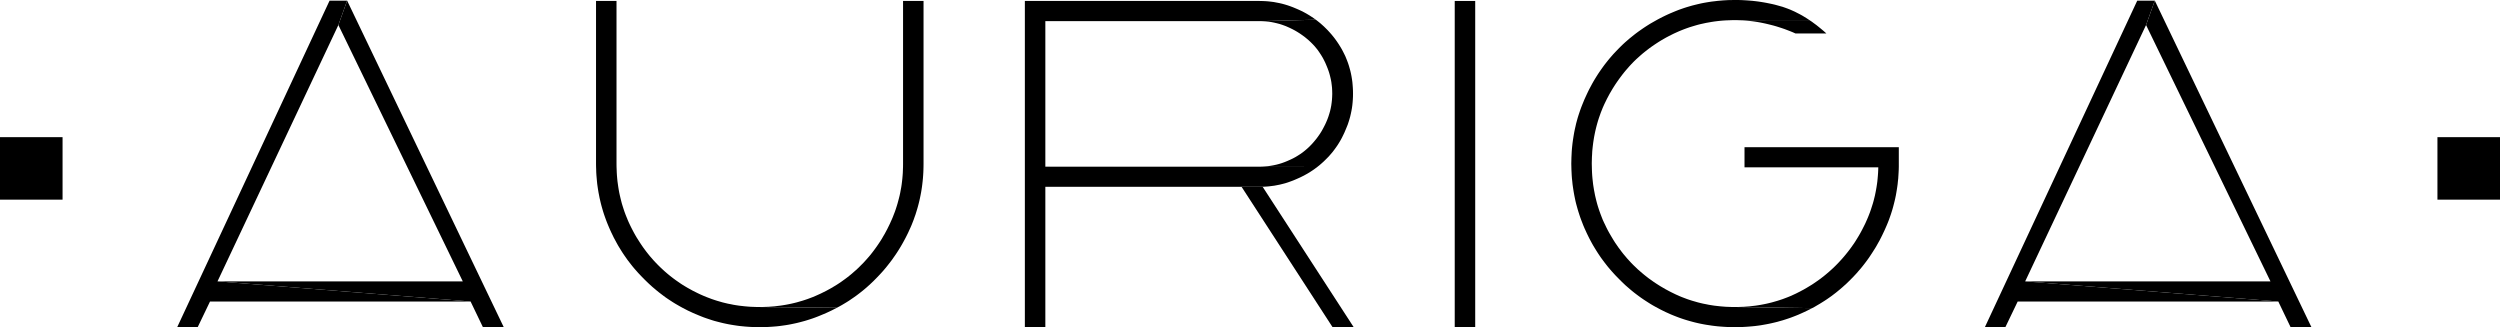 <?xml version="1.0" encoding="UTF-8"?><svg id="Capa_1" xmlns="http://www.w3.org/2000/svg" viewBox="0 0 701.73 91.83"><rect x="0" y="38.5" width="17.56" height="17.54"/><polygon points="97.44 .18 92.51 .18 49.74 91.83 55.49 91.83 58.95 84.63 132.09 84.63 61.05 78.98 94.98 7.02 97.44 .18"/><polygon points="97.44 .18 94.98 7.02 129.9 78.98 61.05 78.98 132.09 84.63 135.55 91.83 141.4 91.83 97.44 .18"/><polygon points="173.05 .27 167.3 .27 167.3 45.96 167.31 46.74 167.34 47.55 167.36 48.37 167.41 49.18 167.48 49.99 167.55 50.79 167.63 51.59 167.74 52.39 167.86 53.19 167.99 53.98 168.14 54.75 168.29 55.54 168.47 56.32 168.65 57.08 168.85 57.85 169.07 58.62 169.29 59.37 169.53 60.12 169.79 60.87 170.06 61.62 170.34 62.36 170.64 63.1 170.95 63.84 170.95 63.84 171.28 64.59 171.62 65.33 171.98 66.06 172.33 66.79 172.72 67.5 173.1 68.21 173.49 68.91 173.91 69.6 174.33 70.28 174.75 70.95 175.2 71.62 175.65 72.26 176.11 72.92 176.59 73.55 177.08 74.18 177.57 74.8 178.08 75.41 178.61 76.01 179.13 76.6 179.68 77.19 180.24 77.77 180.8 78.33 180.8 78.34 181.37 78.9 181.95 79.46 182.53 80 183.13 80.54 183.74 81.05 184.34 81.56 184.96 82.06 185.6 82.55 186.23 83.03 186.87 83.5 187.53 83.95 188.2 84.39 188.86 84.82 189.54 85.24 190.23 85.64 190.93 86.04 191.64 86.43 192.36 86.8 193.07 87.17 193.81 87.51 194.55 87.86 195.3 88.18 195.34 88.19 196.07 88.5 196.81 88.8 197.55 89.09 198.29 89.35 199.04 89.6 199.79 89.85 200.54 90.08 201.3 90.28 202.08 90.48 202.84 90.67 203.62 90.84 204.4 91 205.18 91.14 205.97 91.27 206.76 91.39 207.56 91.5 208.36 91.58 209.17 91.66 209.98 91.72 210.8 91.77 211.62 91.81 212.44 91.82 213.26 91.83 214.04 91.82 214.86 91.81 215.67 91.77 216.48 91.72 217.3 91.66 218.11 91.59 218.91 91.5 219.7 91.39 220.49 91.28 221.28 91.15 222.07 91 222.84 90.84 223.62 90.67 224.39 90.48 225.15 90.28 225.92 90.07 226.68 89.84 227.43 89.6 228.18 89.35 228.92 89.08 229.67 88.79 230.4 88.49 231.14 88.18 231.23 88.15 231.98 87.82 232.72 87.48 233.46 87.13 234.18 86.76 234.9 86.39 213.26 86.18 213.19 86.18 212.36 86.17 211.54 86.14 210.71 86.11 209.89 86.05 209.09 85.98 208.28 85.89 207.48 85.8 206.68 85.68 205.89 85.55 205.12 85.39 204.33 85.24 203.57 85.06 202.79 84.87 202.04 84.65 201.28 84.43 200.53 84.19 199.79 83.94 199.05 83.66 198.31 83.38 197.58 83.08 197.35 82.98 196.6 82.65 195.86 82.3 195.14 81.94 194.42 81.58 193.72 81.19 193.01 80.8 192.32 80.39 191.64 79.98 190.97 79.54 190.32 79.09 189.66 78.63 189.02 78.16 188.4 77.68 187.77 77.19 187.16 76.67 186.56 76.15 185.97 75.61 185.38 75.06 184.81 74.5 184.56 74.25 184.01 73.68 183.47 73.1 182.95 72.5 182.42 71.9 181.92 71.28 181.43 70.66 180.96 70.03 180.49 69.39 180.04 68.73 179.6 68.07 179.17 67.39 178.74 66.72 178.33 66.02 177.94 65.32 177.56 64.6 177.19 63.88 176.83 63.15 176.48 62.4 176.15 61.65 176.13 61.57 175.83 60.85 175.54 60.12 175.27 59.38 175.02 58.63 174.78 57.88 174.55 57.13 174.35 56.36 174.16 55.59 173.98 54.82 173.81 54.04 173.67 53.26 173.54 52.46 173.43 51.68 173.32 50.88 173.24 50.07 173.17 49.26 173.12 48.44 173.09 47.62 173.06 46.8 173.05 45.96 173.05 .27"/><polygon points="259.23 .27 253.48 .27 253.48 45.96 253.48 46.07 253.47 46.89 253.44 47.73 253.41 48.54 253.35 49.36 253.28 50.16 253.19 50.97 253.09 51.77 252.97 52.56 252.82 53.35 252.68 54.13 252.51 54.91 252.32 55.67 252.12 56.43 251.91 57.2 251.68 57.95 251.44 58.7 251.18 59.45 250.89 60.19 250.61 60.92 250.3 61.65 250.14 61.99 249.81 62.74 249.45 63.48 249.09 64.21 248.71 64.93 248.33 65.64 247.92 66.33 247.52 67.03 247.09 67.71 246.65 68.37 246.2 69.03 245.74 69.68 245.27 70.32 244.79 70.95 244.3 71.57 243.78 72.18 243.26 72.77 242.73 73.36 242.19 73.94 241.62 74.5 241.46 74.67 240.89 75.23 240.3 75.78 239.7 76.3 239.1 76.83 238.49 77.33 237.86 77.83 237.22 78.31 236.58 78.77 235.94 79.23 235.27 79.67 234.6 80.1 233.91 80.51 233.22 80.92 232.51 81.31 231.81 81.69 231.08 82.05 230.35 82.41 229.62 82.74 228.86 83.08 228.15 83.38 227.41 83.66 226.66 83.94 225.92 84.19 225.17 84.43 224.4 84.65 223.64 84.87 222.88 85.06 222.1 85.24 221.33 85.4 220.54 85.55 219.75 85.68 218.95 85.8 218.17 85.89 217.36 85.99 216.54 86.05 215.73 86.11 214.92 86.14 214.1 86.17 213.26 86.18 234.9 86.39 235.61 86.01 236.31 85.62 237 85.21 237.68 84.8 238.36 84.37 239.01 83.92 239.67 83.47 240.32 83.01 240.96 82.53 241.59 82.04 242.21 81.55 242.82 81.04 243.41 80.53 244.01 79.99 244.59 79.45 245.17 78.9 245.73 78.33 246.28 77.77 246.82 77.2 247.37 76.61 247.9 76.02 248.41 75.42 248.92 74.8 249.41 74.18 249.9 73.55 250.38 72.92 250.83 72.27 251.29 71.62 251.74 70.95 252.17 70.28 252.59 69.6 253 68.91 253.4 68.21 253.79 67.5 254.17 66.79 254.54 66.06 254.9 65.33 255.24 64.58 255.58 63.84 255.88 63.15 256.17 62.41 256.46 61.67 256.72 60.92 256.99 60.17 257.22 59.42 257.45 58.67 257.67 57.9 257.87 57.13 258.06 56.36 258.23 55.59 258.39 54.8 258.54 54.03 258.67 53.24 258.79 52.44 258.89 51.65 258.98 50.85 259.06 50.04 259.12 49.23 259.17 48.42 259.2 47.61 259.22 46.79 259.23 45.96 259.23 .27"/><polygon points="354.42 52.44 348.5 52.44 374.04 91.83 379.97 91.83 354.42 52.44"/><polygon points="369.34 5.53 353.52 5.93 353.67 5.93 354.49 5.95 355.29 6 356.09 6.08 356.89 6.2 357.67 6.36 358.44 6.54 359.21 6.74 359.97 6.99 360.71 7.26 361.45 7.57 362.01 7.82 362.75 8.18 363.47 8.56 364.17 8.97 364.85 9.4 365.5 9.85 366.15 10.32 366.75 10.81 367.35 11.32 367.92 11.85 368.39 12.32 368.94 12.9 369.45 13.51 369.94 14.13 370.39 14.79 370.83 15.46 371.24 16.14 371.62 16.85 371.98 17.58 372.3 18.33 372.36 18.47 372.66 19.21 372.93 19.95 373.17 20.72 373.37 21.48 373.55 22.25 373.7 23.04 373.8 23.83 373.89 24.64 373.93 25.44 373.95 26.26 373.95 26.42 373.92 27.24 373.87 28.05 373.78 28.85 373.67 29.64 373.52 30.41 373.34 31.19 373.12 31.95 372.88 32.71 372.61 33.45 372.3 34.19 372 34.86 371.63 35.59 371.25 36.3 370.85 37 370.42 37.67 369.96 38.33 369.49 38.96 368.98 39.58 368.47 40.18 367.92 40.76 367.46 41.23 366.87 41.77 366.27 42.28 365.65 42.77 365 43.23 364.33 43.66 363.64 44.08 362.93 44.46 362.2 44.81 361.45 45.14 361.32 45.2 360.58 45.5 359.83 45.77 359.06 46.01 358.3 46.21 357.52 46.38 356.74 46.52 355.95 46.64 355.15 46.71 354.34 46.76 353.52 46.79 293.42 46.79 369.74 46.87 370.36 46.38 370.96 45.86 371.55 45.33 372.12 44.77 372.43 44.46 372.98 43.9 373.5 43.3 374.01 42.71 374.49 42.08 374.96 41.44 375.41 40.79 375.84 40.11 376.25 39.42 376.64 38.71 377 37.98 377.36 37.23 377.68 36.48 377.71 36.4 378.02 35.66 378.31 34.93 378.56 34.18 378.79 33.43 379 32.67 379.18 31.89 379.34 31.12 379.48 30.33 379.59 29.53 379.67 28.73 379.73 27.92 379.77 27.1 379.78 26.26 379.77 25.46 379.73 24.65 379.67 23.84 379.6 23.03 379.49 22.23 379.36 21.44 379.21 20.67 379.03 19.89 378.82 19.13 378.6 18.37 378.35 17.62 378.07 16.88 377.77 16.14 377.61 15.75 377.25 15.02 376.88 14.29 376.49 13.58 376.07 12.89 375.64 12.21 375.2 11.56 374.73 10.91 374.24 10.28 373.74 9.67 373.22 9.08 372.68 8.49 372.12 7.93 371.75 7.57 371.18 7.04 370.58 6.51 369.96 6.01 369.34 5.53"/><polygon points="353.52 .27 287.67 .27 287.67 91.83 293.42 91.83 293.42 52.44 348.5 52.44 354.42 52.44 353.52 52.44 353.61 52.44 354.45 52.42 355.26 52.38 356.08 52.32 356.88 52.22 357.68 52.12 358.47 51.97 359.24 51.82 360 51.63 360.77 51.43 361.52 51.19 362.27 50.92 363 50.65 363.73 50.34 364.21 50.13 364.97 49.79 365.69 49.43 366.41 49.05 367.11 48.66 367.79 48.24 368.46 47.8 369.1 47.35 369.74 46.87 293.42 46.79 293.42 5.93 353.52 5.93 369.34 5.53 368.69 5.07 368.03 4.63 367.35 4.2 366.66 3.79 365.96 3.41 365.23 3.04 364.49 2.7 363.73 2.37 363.65 2.34 362.91 2.03 362.16 1.75 361.41 1.49 360.65 1.26 359.89 1.05 359.11 .87 358.32 .72 357.54 .57 356.75 .47 355.95 .38 355.15 .32 354.34 .29 353.52 .27"/><rect x="408.33" y=".27" width="5.75" height="91.56"/><polygon points="532.98 41.31 489.67 41.31 489.67 46.97 527.22 46.97 527.2 47.73 527.16 48.54 527.1 49.36 527.03 50.16 526.95 50.97 526.84 51.77 526.72 52.56 526.58 53.35 526.43 54.13 526.27 54.91 526.08 55.67 525.89 56.43 525.67 57.2 525.43 57.95 525.19 58.7 524.93 59.45 524.65 60.19 524.36 60.92 524.05 61.65 523.93 61.91 523.6 62.66 523.24 63.39 522.87 64.12 522.5 64.83 522.11 65.55 521.71 66.24 521.29 66.93 520.87 67.61 520.44 68.28 519.98 68.93 519.52 69.58 519.04 70.22 518.56 70.84 518.06 71.46 517.55 72.07 517.02 72.68 516.49 73.26 515.94 73.85 515.38 74.42 515.19 74.61 514.62 75.17 514.03 75.71 513.44 76.24 512.83 76.76 512.22 77.27 511.6 77.76 510.97 78.25 510.32 78.71 509.67 79.17 509.01 79.62 508.34 80.05 507.65 80.47 506.97 80.88 506.27 81.28 505.55 81.66 504.84 82.03 504.11 82.4 503.37 82.74 502.62 83.08 501.9 83.38 501.16 83.66 500.42 83.94 499.67 84.19 498.92 84.43 498.16 84.65 497.39 84.87 496.63 85.06 495.86 85.24 495.08 85.4 494.29 85.55 493.51 85.68 492.72 85.8 491.92 85.89 491.11 85.99 490.31 86.05 489.49 86.11 488.68 86.14 487.85 86.17 487.02 86.18 508.65 86.49 509.37 86.11 510.06 85.7 510.75 85.3 511.43 84.88 512.11 84.45 512.78 84.01 513.44 83.55 514.08 83.1 514.71 82.62 515.34 82.14 515.96 81.63 516.57 81.13 517.17 80.61 517.76 80.08 518.35 79.55 518.92 78.99 519.49 78.43 519.53 78.38 520.09 77.82 520.64 77.23 521.18 76.65 521.69 76.05 522.21 75.46 522.71 74.85 523.2 74.23 523.68 73.6 524.16 72.95 524.62 72.31 525.06 71.65 525.5 70.98 525.93 70.3 526.36 69.63 526.77 68.93 527.16 68.23 527.56 67.53 527.93 66.8 528.3 66.07 528.65 65.33 529 64.59 529.33 63.84 529.63 63.15 529.93 62.42 530.22 61.68 530.48 60.94 530.74 60.2 530.98 59.45 531.21 58.7 531.42 57.94 531.62 57.17 531.81 56.4 531.99 55.62 532.15 54.85 532.29 54.06 532.42 53.27 532.54 52.49 532.65 51.69 532.73 50.88 532.82 50.08 532.87 49.26 532.92 48.44 532.96 47.62 532.98 46.8 532.98 45.96 532.98 41.31"/><polygon points="507.87 5.63 486.94 5.65 487.72 5.66 488.53 5.69 489.34 5.72 490.14 5.78 490.94 5.86 491.74 5.95 492.54 6.06 493.33 6.18 494.11 6.32 494.9 6.48 495.69 6.65 496.36 6.81 497.13 7 497.9 7.2 498.66 7.42 499.42 7.66 500.19 7.91 500.95 8.17 501.71 8.46 502.47 8.75 503.23 9.06 503.99 9.4 512.65 9.4 512.56 9.31 511.9 8.72 511.23 8.16 510.56 7.61 509.89 7.07 509.21 6.57 508.55 6.08 507.87 5.63"/><polygon points="487.02 0 486.98 0 486.15 .01 485.32 .02 484.51 .06 483.69 .11 482.88 .18 482.08 .25 481.28 .35 480.48 .44 479.68 .56 478.9 .69 478.11 .83 477.33 .99 476.56 1.17 475.78 1.36 475.02 1.55 474.26 1.77 473.51 1.99 472.75 2.23 472 2.49 471.26 2.75 470.52 3.04 469.79 3.34 469.06 3.65 469 3.67 468.23 4.01 467.5 4.35 466.76 4.71 466.03 5.08 465.31 5.46 464.6 5.86 463.91 6.25 463.21 6.65 462.52 7.08 461.85 7.51 461.19 7.95 460.53 8.41 459.89 8.86 459.24 9.34 458.62 9.82 458 10.32 457.38 10.82 456.79 11.33 456.19 11.85 455.6 12.39 455.03 12.94 454.47 13.5 453.95 14.03 453.4 14.61 452.85 15.19 452.33 15.79 451.81 16.39 451.3 17.01 450.81 17.63 450.32 18.26 449.86 18.89 449.39 19.55 448.94 20.2 448.5 20.86 448.07 21.54 447.65 22.22 447.24 22.91 446.85 23.61 446.47 24.32 446.09 25.03 445.73 25.76 445.38 26.5 445.04 27.24 444.7 27.99 444.42 28.68 444.12 29.41 443.83 30.15 443.56 30.89 443.31 31.63 443.06 32.38 442.83 33.13 442.62 33.89 442.41 34.66 442.24 35.43 442.06 36.21 441.9 36.98 441.76 37.77 441.63 38.56 441.51 39.34 441.4 40.14 441.31 40.95 441.23 41.75 441.17 42.56 441.13 43.39 441.09 44.21 441.07 45.03 441.05 45.87 441.05 45.96 441.05 46 441.07 46.83 441.09 47.66 441.13 48.47 441.17 49.29 441.23 50.1 441.32 50.9 441.4 51.71 441.51 52.5 441.63 53.3 441.76 54.09 441.9 54.87 442.06 55.65 442.22 56.42 442.41 57.2 442.62 57.96 442.83 58.72 443.06 59.48 443.3 60.23 443.55 60.98 443.82 61.72 444.11 62.46 444.39 63.2 444.7 63.92 444.7 63.94 445.04 64.68 445.38 65.43 445.73 66.15 446.09 66.88 446.47 67.6 446.85 68.3 447.24 68.99 447.66 69.68 448.08 70.36 448.51 71.04 448.95 71.7 449.4 72.36 449.87 73 450.35 73.64 450.83 74.26 451.32 74.88 451.84 75.5 452.36 76.1 452.9 76.7 453.43 77.28 453.99 77.85 454.56 78.43 454.56 78.43 455.13 79 455.7 79.55 456.28 80.1 456.88 80.62 457.49 81.15 458.1 81.66 458.72 82.16 459.35 82.64 459.98 83.11 460.63 83.58 461.28 84.03 461.95 84.47 462.62 84.9 463.3 85.33 463.99 85.74 464.69 86.13 465.4 86.51 466.11 86.89 466.83 87.25 467.57 87.61 468.31 87.94 469.06 88.28 469.07 88.28 469.8 88.58 470.54 88.87 471.28 89.15 472.02 89.41 472.77 89.66 473.52 89.89 474.28 90.11 475.04 90.32 475.81 90.52 476.58 90.7 477.36 90.87 478.13 91.02 478.92 91.16 479.72 91.28 480.51 91.4 481.31 91.5 482.1 91.59 482.92 91.66 483.73 91.72 484.55 91.77 485.37 91.81 486.2 91.82 487.02 91.83 487.77 91.83 488.59 91.81 489.4 91.77 490.23 91.72 491.03 91.66 491.84 91.59 492.64 91.51 493.43 91.41 494.23 91.3 495.02 91.16 495.81 91.02 496.58 90.87 497.36 90.7 498.13 90.52 498.9 90.33 499.66 90.11 500.42 89.9 501.17 89.66 501.93 89.41 502.68 89.15 503.42 88.87 504.16 88.58 504.9 88.28 504.98 88.24 505.73 87.91 506.47 87.57 507.21 87.22 507.94 86.86 508.65 86.49 487.02 86.18 486.95 86.18 486.11 86.17 485.29 86.14 484.47 86.11 483.66 86.05 482.84 85.98 482.03 85.89 481.23 85.8 480.45 85.68 479.65 85.55 478.87 85.39 478.1 85.24 477.32 85.06 476.56 84.87 475.8 84.65 475.03 84.43 474.28 84.19 473.54 83.94 472.8 83.66 472.06 83.38 471.34 83.08 471.13 82.98 470.38 82.65 469.64 82.29 468.91 81.93 468.19 81.55 467.48 81.17 466.78 80.76 466.09 80.36 465.41 79.93 464.74 79.5 464.07 79.05 463.43 78.59 462.78 78.13 462.15 77.64 461.53 77.15 460.92 76.64 460.32 76.12 459.72 75.6 459.15 75.05 458.57 74.5 458.37 74.3 457.81 73.73 457.27 73.14 456.74 72.56 456.23 71.95 455.71 71.34 455.22 70.72 454.75 70.08 454.27 69.45 453.82 68.79 453.36 68.13 452.93 67.45 452.52 66.77 452.11 66.08 451.71 65.39 451.32 64.68 450.95 63.96 450.6 63.22 450.24 62.48 449.9 61.74 449.84 61.59 449.55 60.86 449.27 60.13 449 59.39 448.75 58.65 448.51 57.9 448.29 57.15 448.09 56.39 447.9 55.61 447.72 54.85 447.57 54.06 447.42 53.29 447.29 52.49 447.17 51.7 447.08 50.89 446.99 50.09 446.92 49.27 446.87 48.46 446.84 47.63 446.82 46.8 446.8 45.96 446.8 45.78 446.82 44.95 446.84 44.13 446.89 43.3 446.93 42.48 447.01 41.67 447.1 40.86 447.2 40.06 447.32 39.27 447.45 38.47 447.6 37.7 447.76 36.92 447.94 36.15 448.13 35.39 448.34 34.62 448.56 33.87 448.8 33.12 449.06 32.38 449.32 31.64 449.61 30.91 449.9 30.19 450 29.97 450.33 29.23 450.69 28.49 451.05 27.75 451.43 27.04 451.81 26.32 452.22 25.63 452.62 24.94 453.05 24.26 453.48 23.59 453.94 22.92 454.39 22.28 454.87 21.63 455.34 21 455.83 20.38 456.34 19.76 456.86 19.17 457.38 18.57 457.93 17.98 458.48 17.41 458.73 17.16 459.3 16.61 459.89 16.08 460.48 15.55 461.08 15.03 461.7 14.53 462.32 14.04 462.95 13.56 463.6 13.09 464.25 12.64 464.91 12.2 465.59 11.76 466.27 11.34 466.96 10.94 467.66 10.54 468.38 10.16 469.11 9.79 469.83 9.43 470.58 9.09 471.34 8.75 472.05 8.46 472.79 8.17 473.53 7.9 474.28 7.64 475.03 7.41 475.8 7.18 476.56 6.96 477.32 6.77 478.1 6.6 478.87 6.43 479.66 6.29 480.45 6.15 481.23 6.03 482.03 5.93 482.84 5.84 483.64 5.77 484.47 5.72 485.28 5.69 486.1 5.66 486.94 5.65 507.87 5.63 507.2 5.18 506.52 4.76 505.84 4.35 505.16 3.98 504.47 3.63 503.79 3.28 503.1 2.97 502.42 2.67 501.72 2.4 501.03 2.15 500.34 1.91 499.73 1.74 498.98 1.53 498.22 1.32 497.45 1.14 496.68 .98 495.9 .82 495.13 .68 494.34 .55 493.54 .43 492.74 .33 491.94 .24 491.13 .17 490.32 .11 489.51 .06 488.69 .02 487.85 0 487.02 0"/><polygon points="604.84 .18 599.91 .18 557.14 91.83 562.89 91.83 566.35 84.63 639.5 84.63 568.45 78.98 602.38 7.02 604.84 .18"/><polygon points="604.84 .18 602.38 7.02 637.3 78.98 568.45 78.98 639.5 84.63 642.95 91.83 648.8 91.83 604.84 .18"/><rect x="684.17" y="38.5" width="17.56" height="17.54"/></svg>
